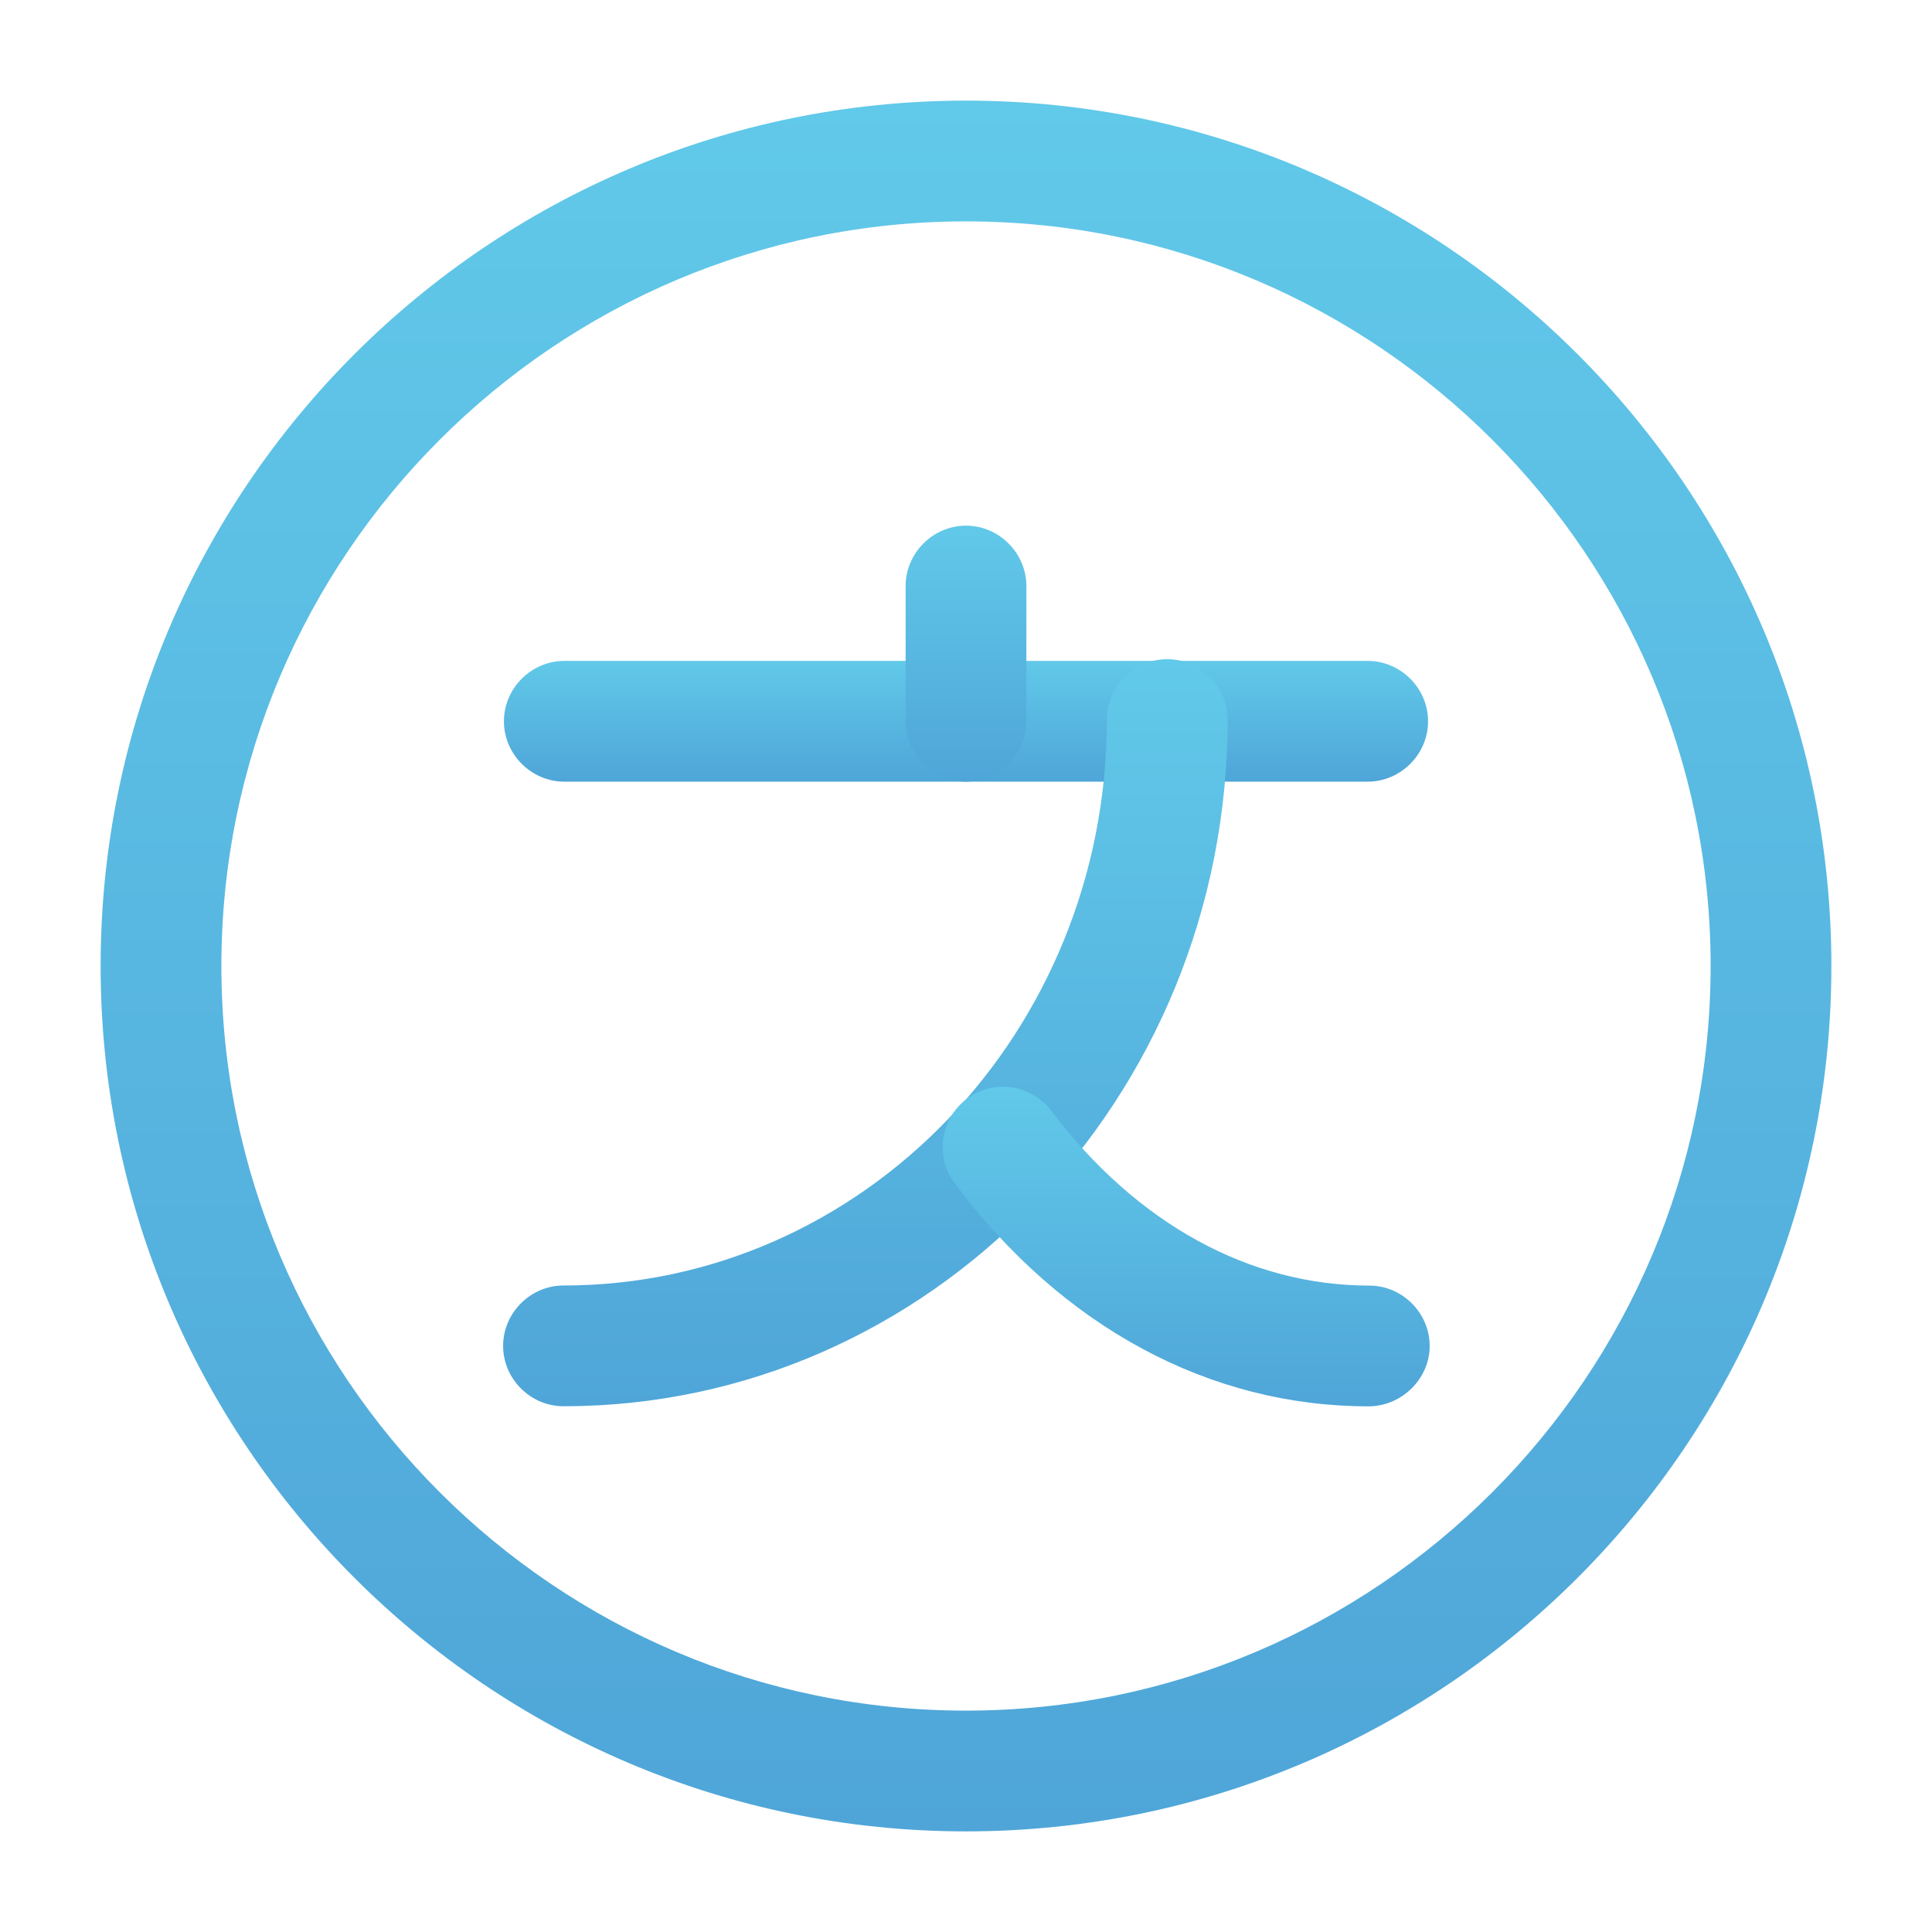 <svg width="24" height="24" viewBox="0 0 24 24" fill="none" xmlns="http://www.w3.org/2000/svg">
<path d="M16.99 9.71H7.01C6.6 9.71 6.26 9.37 6.26 8.96C6.26 8.55 6.6 8.21 7.01 8.21H16.99C17.4 8.21 17.74 8.55 17.74 8.96C17.74 9.37 17.4 9.71 16.99 9.71Z" fill="url(#paint0_linear_434_4179)"/>
<path d="M12 9.71C11.59 9.71 11.25 9.37 11.25 8.96V7.28C11.25 6.87 11.59 6.53 12 6.53C12.41 6.53 12.75 6.87 12.75 7.28V8.96C12.75 9.37 12.41 9.71 12 9.71Z" fill="url(#paint1_linear_434_4179)"/>
<path d="M7 17.469C6.59 17.469 6.25 17.129 6.25 16.719C6.25 16.309 6.59 15.969 7 15.969C10.72 15.969 13.75 12.819 13.75 8.939C13.75 8.529 14.09 8.189 14.5 8.189C14.91 8.189 15.25 8.529 15.25 8.939C15.25 13.649 11.55 17.469 7 17.469Z" fill="url(#paint2_linear_434_4179)"/>
<path d="M17 17.47C15.03 17.47 13.2 16.49 11.86 14.7C11.61 14.37 11.68 13.9 12.01 13.65C12.34 13.4 12.81 13.47 13.06 13.8C14.12 15.2 15.52 15.97 17.01 15.97C17.42 15.97 17.76 16.31 17.76 16.72C17.76 17.13 17.41 17.47 17 17.47Z" fill="url(#paint3_linear_434_4179)"/>
<path d="M12 22.75C6.07 22.75 1.25 17.93 1.25 12C1.25 6.07 6.07 1.25 12 1.25C17.93 1.25 22.75 6.07 22.75 12C22.75 17.93 17.93 22.75 12 22.75ZM12 2.75C6.9 2.75 2.75 6.9 2.75 12C2.75 17.1 6.9 21.25 12 21.25C17.1 21.25 21.25 17.1 21.25 12C21.25 6.9 17.1 2.75 12 2.75Z" fill="url(#paint4_linear_434_4179)"/>
<defs>
<linearGradient id="paint0_linear_434_4179" x1="12" y1="8.21" x2="12" y2="9.71" gradientUnits="userSpaceOnUse">
<stop stop-color="#61C9E9"/>
<stop offset="1" stop-color="#4FA5D8"/>
</linearGradient>
<linearGradient id="paint1_linear_434_4179" x1="12" y1="6.53" x2="12" y2="9.71" gradientUnits="userSpaceOnUse">
<stop stop-color="#61C9E9"/>
<stop offset="1" stop-color="#4FA5D8"/>
</linearGradient>
<linearGradient id="paint2_linear_434_4179" x1="10.75" y1="8.189" x2="10.75" y2="17.469" gradientUnits="userSpaceOnUse">
<stop stop-color="#61C9E9"/>
<stop offset="1" stop-color="#4FA5D8"/>
</linearGradient>
<linearGradient id="paint3_linear_434_4179" x1="14.735" y1="13.5" x2="14.735" y2="17.47" gradientUnits="userSpaceOnUse">
<stop stop-color="#61C9E9"/>
<stop offset="1" stop-color="#4FA5D8"/>
</linearGradient>
<linearGradient id="paint4_linear_434_4179" x1="12" y1="1.25" x2="12" y2="22.75" gradientUnits="userSpaceOnUse">
<stop stop-color="#61C9E9"/>
<stop offset="1" stop-color="#4FA5D8"/>
</linearGradient>
</defs>
</svg>
